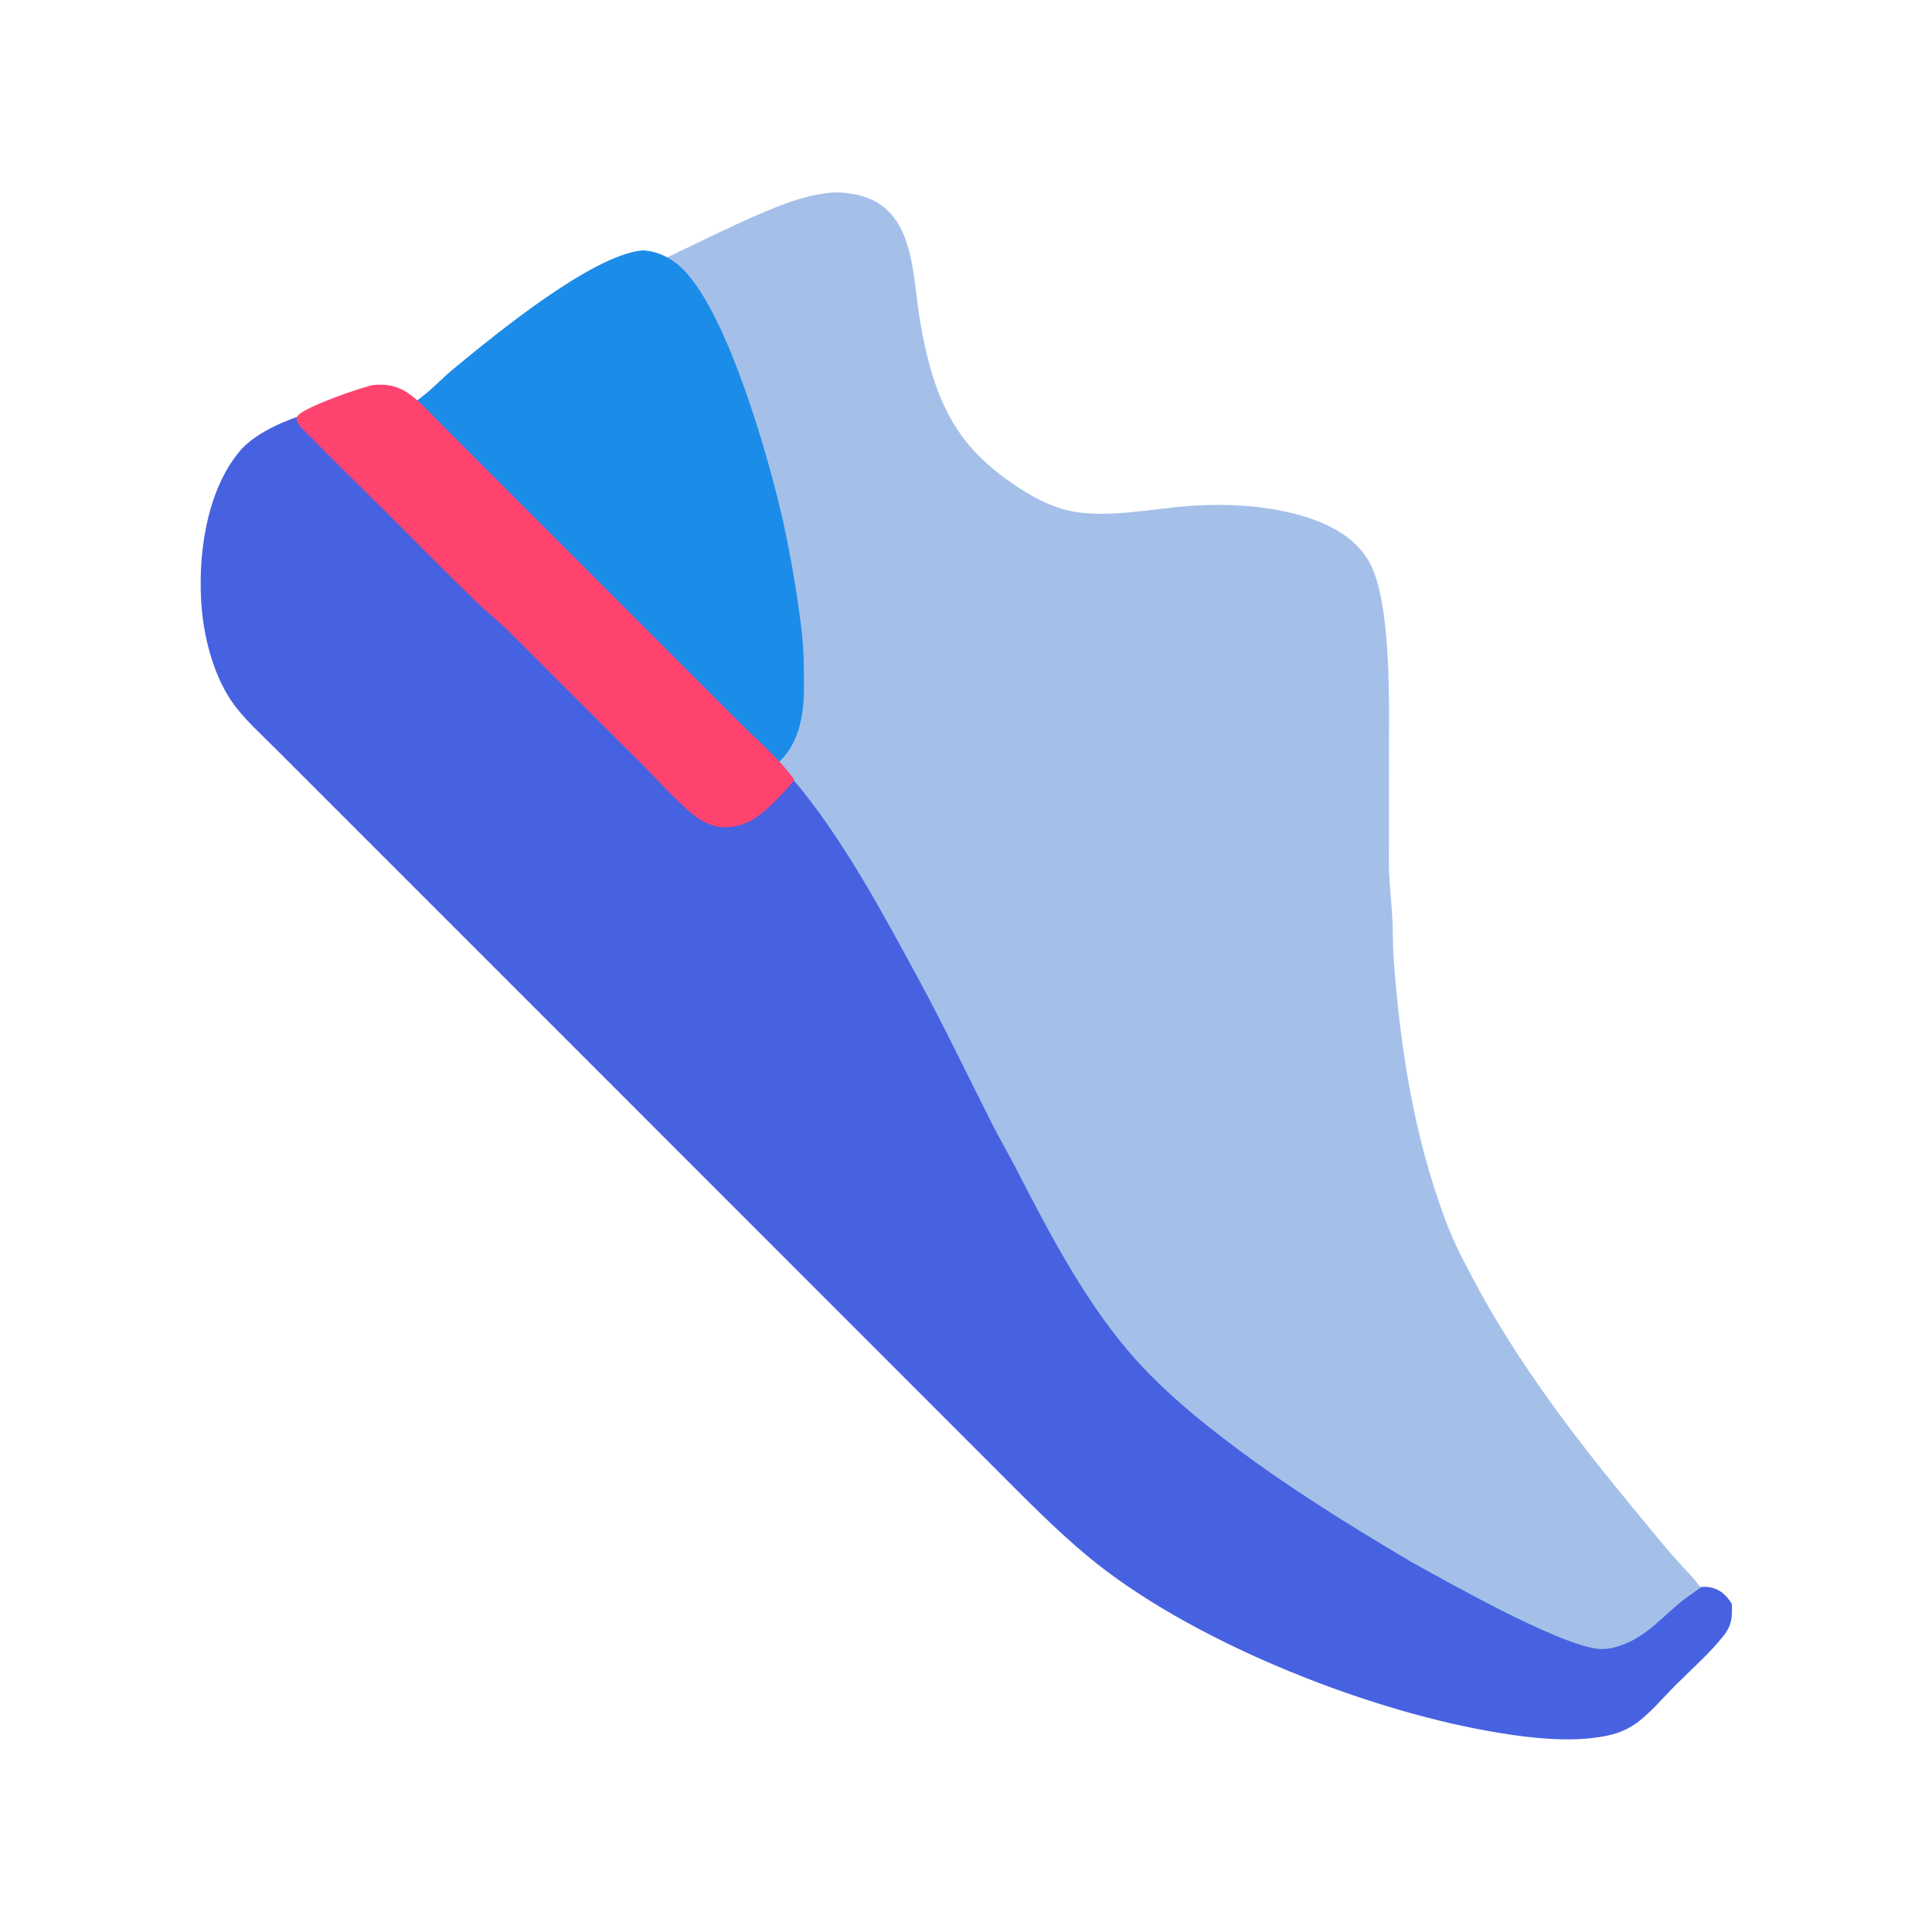 <svg xmlns="http://www.w3.org/2000/svg" viewBox="0 0 512 512" height="512.0px" width="512.0px">
<path id="" fill="#4762e1" fill-opacity="1.0" stroke="#000000" stroke-width="0.0" stroke-opacity="1.0" stroke-linecap="round" stroke-linejoin="round"  filling="0" d="M98.336 106.103 C106.762 105.318 114.923 107.32 121.906 112.044 C129.69 117.31 135.368 124.782 141.476 131.782 C143.994 134.668 146.783 137.29 149.39 140.091 C151.535 142.398 153.471 144.882 155.675 147.138 C167.756 159.498 180.19 171.506 192.367 183.769 C197.041 188.477 202.026 193.028 206.415 197.999 C213.133 205.609 219.228 214.015 224.895 222.432 C229.682 229.542 234.06 237.065 238.353 244.487 C255.17 273.565 269.555 304.317 289.635 331.382 C303.142 349.585 320.01 365.493 338.017 379.152 C342.257 382.37 346.865 385.23 351.315 388.15 C368.795 399.5 386.965 409.75 405.717 418.84 C411.793 421.817 418.86 425.598 425.312 427.48 C429.94 428.832 434.603 429.145 439.365 428.483 C441.947 426.462 444.127 423.882 446.887 422.085 C448.92 420.76 451.202 420.163 453.603 420.74 C456.005 421.317 457.71 422.978 458.94 425.038 C459.12 428.295 458.973 430.675 456.873 433.353 C453.16 438.087 448.288 442.337 444.02 446.6 C440.673 449.945 436.95 454.465 433.07 457.062 C430.062 459.077 426.558 460.027 423.01 460.455 C422.397 460.553 421.783 460.627 421.168 460.688 C412.475 461.502 403.113 460.277 394.56 458.765 C360.58 452.75 314.805 434.548 288.147 412.335 C279.647 405.252 271.99 397.418 264.175 389.603 L237.776 363.192 L150.359 275.745 L90.263 215.649 L72.762 198.148 C69.199 194.581 65.264 191.052 62.224 187.026 C56.99 180.095 54.251 170.039 53.481 161.489 C52.262 147.958 54.501 130.299 63.526 119.574 C70.321 111.499 88.17 106.998 98.336 106.103 Z"></path>
<path id="" fill="#a4c0e9" fill-opacity="1.0" stroke="#000000" stroke-width="0.0" stroke-opacity="1.0" stroke-linecap="round" stroke-linejoin="round"  filling="0" d="M219.766 51.099 C221.768 50.868 223.955 51.061 225.939 51.391 C242.732 54.177 241.591 72.35 243.884 85.423 C245.75 96.061 248.383 106.455 254.773 115.374 C258.435 120.485 263.168 124.597 268.317 128.147 C272.775 131.219 277.815 134.077 283.14 135.3 C292.755 137.509 304.93 134.876 314.748 134.112 C321.85 133.56 329.707 133.704 336.733 134.85 C346.387 136.425 358.033 139.952 363.015 149.2 C368.897 160.12 368.09 187.773 368.08 200.348 L368.067 228.876 C368.103 233.386 368.67 237.831 368.93 242.323 C369.165 246.352 369.072 250.39 369.368 254.42 C371.077 277.87 374.755 301.188 383.027 323.28 C385.402 329.625 387.58 333.635 390.712 339.527 C402.298 361.308 417.533 381.202 433.207 400.18 C436.77 404.493 440.308 408.873 443.995 413.08 C446.123 415.507 448.592 417.765 450.45 420.41 L450.673 420.728 C448.6 422.215 446.483 423.608 444.545 425.277 C439.373 429.738 435.168 434.507 428.317 436.447 C426.418 436.988 424.5 437.17 422.543 436.825 C411.233 434.827 384.86 419.933 373.752 413.78 C357.642 404.223 341.973 394.535 326.973 383.267 C317.743 376.335 308.785 368.947 301.038 360.35 C287.947 345.825 278.105 326.83 269.2 309.562 C267.165 305.613 264.913 301.783 262.905 297.817 C256.305 284.772 250.01 271.577 243.024 258.735 C233.882 241.934 224.67 224.715 212.759 209.676 C209.558 205.634 205.739 202.06 202.071 198.45 L190.216 186.644 C184.175 180.612 178.053 174.617 172.123 168.479 C169.97 166.25 168.075 163.782 165.971 161.507 C163.009 158.304 159.818 155.27 156.732 152.184 C146.475 141.925 136.008 131.86 126.334 121.053 C123.057 117.392 119.834 113.945 116.931 109.964 C118.046 105.849 118.838 101.159 121.622 97.79 C123.148 95.942 125.057 94.612 127.082 93.361 C130.811 91.058 134.839 89.406 138.73 87.421 C141.179 86.172 143.531 84.734 145.965 83.454 C149.872 81.398 153.86 79.474 157.809 77.499 C166.754 73.024 175.733 68.709 184.756 64.4 C191.874 61.002 199.046 57.475 206.403 54.623 C210.803 52.917 215.048 51.586 219.766 51.099 Z"></path>
<path id="" fill="#1c8ce9" fill-opacity="1.0" stroke="#000000" stroke-width="0.0" stroke-opacity="1.0" stroke-linecap="round" stroke-linejoin="round"  filling="0" d="M170.361 66.349 C174.526 66.579 178.225 68.535 181.129 71.49 C193.022 83.593 203.746 121.39 207.528 138.175 C209.61 147.704 211.248 157.325 212.437 167.006 C213.026 172.197 213.081 177.328 213.058 182.547 C213.028 189.355 211.791 196.843 206.601 201.786 C203.318 204.912 196.487 207.266 192.011 207.019 C190.62 206.943 189.295 206.584 188.092 205.874 C183.4 203.107 172.499 190.602 168.328 185.904 C165.059 182.332 161.481 178.972 158.056 175.546 L137.696 155.205 C135.131 152.629 132.98 149.687 130.435 147.111 C127.221 143.856 123.605 140.999 120.382 137.737 C115.066 132.357 109.9 126.106 105.056 120.277 C104.326 114.75 106.827 112.059 108.678 107.231 C112.868 105.021 116.513 100.763 120.184 97.745 C130.959 88.883 156.93 67.467 170.361 66.349 Z"></path>
<path id="" fill="#fe436f" fill-opacity="1.0" stroke="#000000" stroke-width="0.0" stroke-opacity="1.0" stroke-linecap="round" stroke-linejoin="round"  filling="0" d="M98.766 102.056 C100.038 101.918 101.446 101.879 102.716 102.056 C105.527 102.448 107.778 103.708 109.905 105.519 C112.574 107.79 114.99 110.42 117.457 112.91 L128.69 124.185 L167.009 162.491 L195.5 190.988 C200.645 196.134 206.245 200.762 210.535 206.661 C208.117 209.701 205.069 212.823 202.101 215.329 C198.696 218.204 195.096 219.519 190.604 219.144 C188.851 218.871 187.197 218.179 185.675 217.28 C181.593 214.866 174.331 206.707 170.726 203.102 L145.137 177.577 C141.256 173.709 137.432 169.752 133.453 165.988 C130.935 163.605 128.226 161.431 125.738 159.016 C117.926 151.434 110.291 143.645 102.578 135.961 C95.663 129.072 88.637 122.273 81.818 115.291 C80.77 114.218 78.95 112.752 78.644 111.268 C78.54 110.763 78.594 110.64 78.901 110.216 C80.585 107.891 95.455 102.749 98.766 102.056 Z"></path>
</svg>